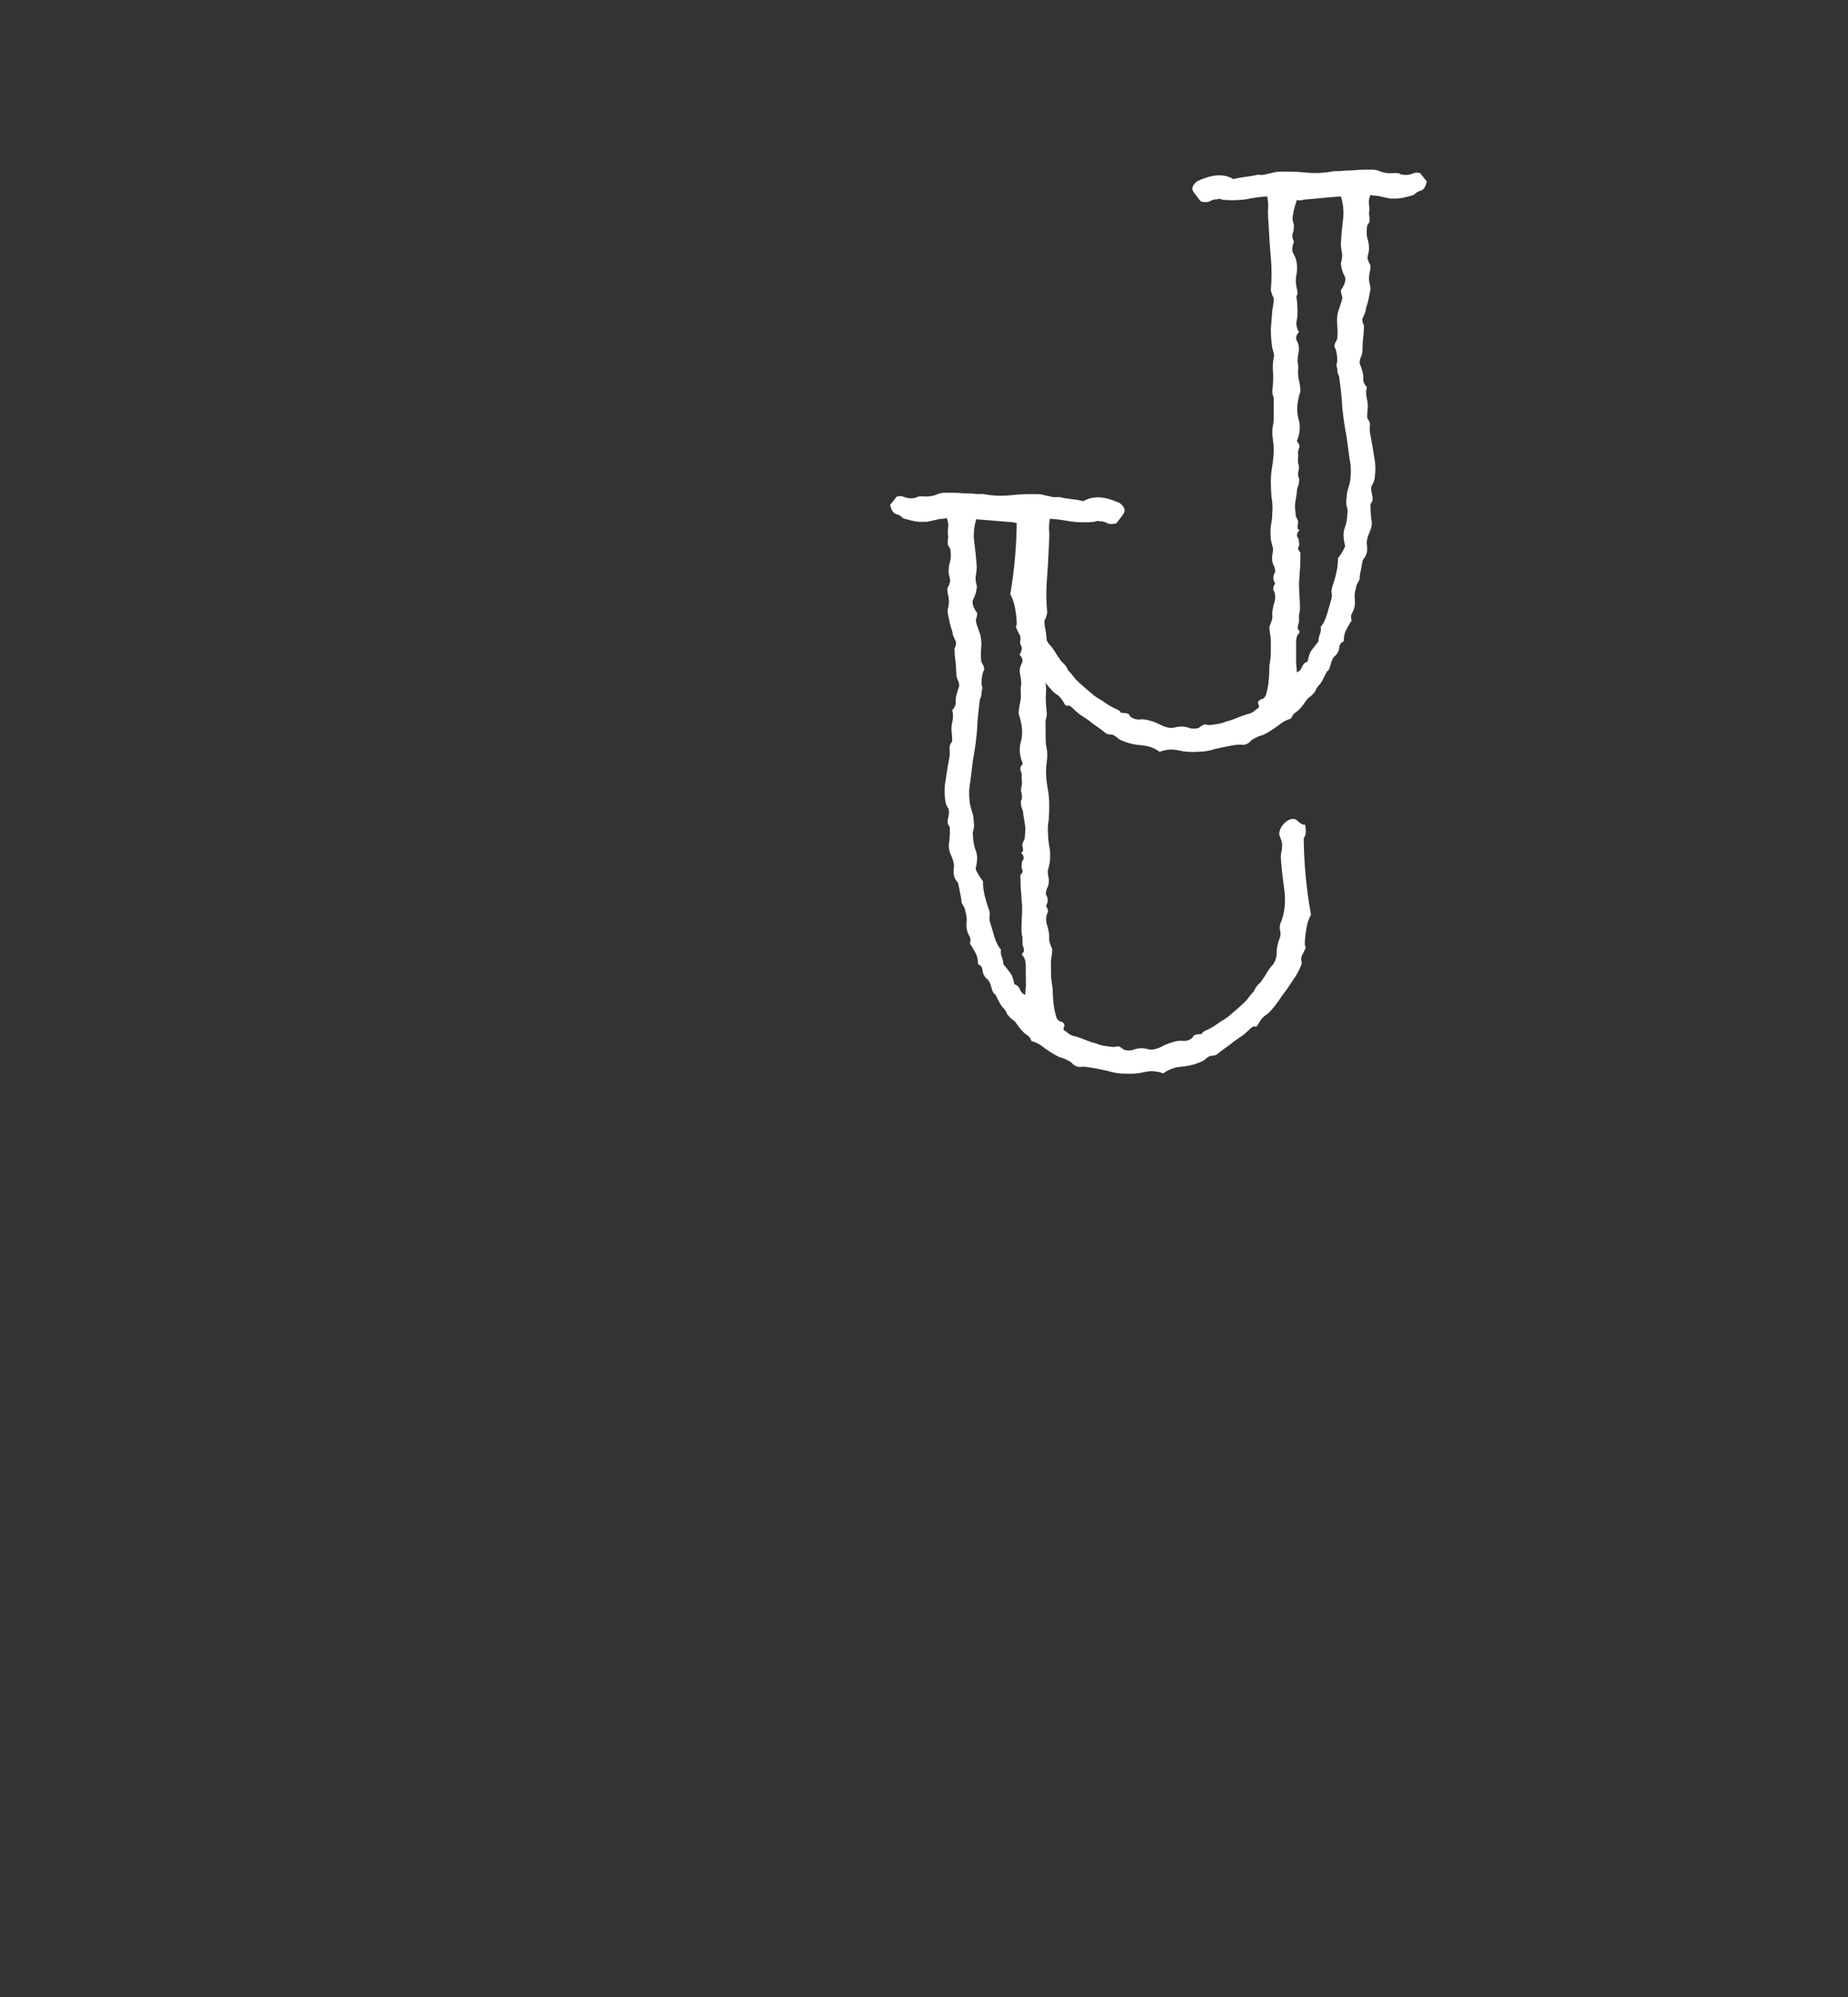 <svg width="75" height="81" viewBox="0 0 75 81" fill="none" xmlns="http://www.w3.org/2000/svg">
<rect x="0" y="0" width="75" height="81" fill="#333333" stroke="none"/>
<path d="M57.904 7.35C57.865 7.564 57.787 7.691 57.67 7.73C57.572 7.75 57.475 7.809 57.377 7.906C57.182 7.965 57.035 8.004 56.938 8.023C56.84 8.043 56.752 8.053 56.674 8.053C56.596 8.053 56.508 8.053 56.41 8.053C56.312 8.033 56.176 8.004 56 7.965C55.941 7.945 55.873 7.936 55.795 7.936C55.736 7.936 55.678 7.926 55.619 7.906C55.56 8.043 55.541 8.17 55.56 8.287C55.58 8.404 55.58 8.531 55.56 8.668C55.6 8.883 55.59 9.02 55.531 9.078C55.492 9.117 55.473 9.186 55.473 9.283C55.453 9.42 55.463 9.557 55.502 9.693C55.541 9.811 55.56 9.947 55.56 10.104C55.56 10.162 55.551 10.221 55.531 10.279C55.512 10.338 55.502 10.406 55.502 10.484C55.522 10.543 55.541 10.602 55.56 10.66C55.6 10.699 55.619 10.748 55.619 10.807C55.619 10.885 55.609 10.963 55.59 11.041C55.57 11.119 55.56 11.207 55.56 11.305C55.56 11.383 55.57 11.451 55.59 11.51C55.609 11.568 55.619 11.637 55.619 11.715C55.619 11.734 55.609 11.793 55.59 11.891C55.57 11.988 55.551 12.086 55.531 12.184C55.512 12.281 55.482 12.379 55.443 12.477C55.424 12.574 55.414 12.633 55.414 12.652C55.375 12.75 55.336 12.838 55.297 12.916C55.277 12.994 55.297 13.092 55.355 13.209C55.355 13.365 55.346 13.521 55.326 13.678C55.307 13.815 55.297 13.961 55.297 14.117C55.297 14.273 55.277 14.391 55.238 14.469C55.199 14.547 55.18 14.635 55.18 14.732C55.297 15.025 55.346 15.24 55.326 15.377C55.326 15.494 55.375 15.602 55.473 15.699C55.434 15.855 55.434 16.012 55.473 16.168C55.512 16.324 55.522 16.48 55.502 16.637C55.482 16.852 55.482 16.969 55.502 16.988C55.522 17.008 55.541 17.037 55.56 17.076C55.6 17.135 55.609 17.232 55.59 17.369C55.59 17.486 55.6 17.584 55.619 17.662C55.678 17.955 55.727 18.238 55.766 18.512C55.824 18.785 55.834 19.068 55.795 19.361C55.775 19.498 55.736 19.605 55.678 19.684C55.639 19.762 55.639 19.879 55.678 20.035C55.717 20.191 55.717 20.299 55.678 20.357C55.639 20.396 55.619 20.445 55.619 20.504C55.619 20.68 55.629 20.855 55.648 21.031C55.688 21.188 55.678 21.344 55.619 21.5C55.502 21.754 55.453 21.949 55.473 22.086C55.492 22.203 55.492 22.311 55.473 22.408C55.453 22.486 55.424 22.555 55.385 22.613C55.346 22.652 55.316 22.701 55.297 22.76C55.297 22.779 55.277 22.887 55.238 23.082C55.219 23.16 55.199 23.268 55.18 23.404C55.199 23.443 55.18 23.512 55.121 23.609C55.062 23.707 55.033 23.785 55.033 23.844C54.994 23.961 54.975 24.088 54.975 24.225C54.994 24.342 54.994 24.469 54.975 24.605C54.955 24.703 54.916 24.801 54.857 24.898C54.818 24.977 54.818 25.064 54.857 25.162C54.76 25.318 54.682 25.455 54.623 25.572C54.565 25.689 54.535 25.836 54.535 26.012C54.438 26.051 54.379 26.119 54.359 26.217C54.359 26.295 54.34 26.373 54.301 26.451C54.262 26.529 54.213 26.588 54.154 26.627C54.115 26.666 54.076 26.734 54.037 26.832C53.978 27.066 53.93 27.193 53.891 27.213C53.871 27.213 53.852 27.232 53.832 27.271C53.793 27.35 53.754 27.428 53.715 27.506C53.676 27.584 53.637 27.652 53.598 27.711C53.461 27.867 53.393 27.965 53.393 28.004C53.393 28.023 53.373 28.053 53.334 28.092C53.295 28.15 53.236 28.209 53.158 28.268C53.1 28.307 53.051 28.355 53.012 28.414C52.855 28.648 52.719 28.805 52.602 28.883C52.504 28.941 52.435 29.029 52.397 29.146C52.26 29.186 52.133 29.244 52.016 29.322C51.918 29.4 51.81 29.479 51.693 29.557C51.459 29.713 51.303 29.801 51.225 29.82C51.147 29.84 51.068 29.869 50.99 29.908C50.912 29.947 50.844 29.986 50.785 30.025C50.746 30.084 50.688 30.133 50.609 30.172C50.531 30.211 50.443 30.221 50.346 30.201C50.248 30.201 50.15 30.211 50.053 30.23C49.818 30.27 49.574 30.318 49.32 30.377C49.086 30.455 48.842 30.494 48.588 30.494C48.334 30.514 48.08 30.494 47.826 30.436C47.572 30.377 47.318 30.396 47.065 30.494C46.85 30.338 46.605 30.25 46.332 30.23C46.059 30.211 45.805 30.152 45.57 30.055C45.512 30.035 45.453 30.006 45.395 29.967C45.355 29.928 45.307 29.889 45.248 29.85C45.19 29.811 45.121 29.791 45.043 29.791C44.984 29.791 44.926 29.771 44.867 29.732C44.75 29.635 44.633 29.547 44.516 29.469C44.398 29.391 44.281 29.303 44.164 29.205C44.047 29.127 43.93 29.049 43.812 28.971C43.715 28.893 43.637 28.824 43.578 28.766C43.461 28.648 43.383 28.6 43.344 28.619C43.305 28.639 43.266 28.629 43.227 28.59C43.109 28.375 43.002 28.238 42.904 28.18C42.807 28.121 42.719 28.043 42.641 27.945C42.582 27.887 42.494 27.779 42.377 27.623C42.26 27.447 42.133 27.271 41.996 27.096C41.859 26.9 41.732 26.715 41.615 26.539C41.518 26.363 41.459 26.246 41.44 26.188C41.4 26.109 41.391 26.041 41.41 25.982C41.43 25.904 41.42 25.826 41.381 25.748C41.264 25.533 41.215 25.416 41.234 25.396C41.254 25.377 41.264 25.348 41.264 25.309C41.264 25.152 41.244 24.957 41.205 24.723C41.166 24.469 41.098 24.264 41 24.107C41.176 23.092 41.264 22.057 41.264 21.002C41.205 20.924 41.176 20.836 41.176 20.738C41.176 20.641 41.185 20.543 41.205 20.445C41.283 20.465 41.381 20.416 41.498 20.299C41.615 20.182 41.762 20.182 41.938 20.299C42.113 20.416 42.221 20.582 42.26 20.797C42.26 20.836 42.24 20.904 42.201 21.002C42.162 21.1 42.143 21.188 42.143 21.266C42.143 21.363 42.152 21.451 42.172 21.529C42.191 21.607 42.201 21.686 42.201 21.764C42.182 22.135 42.143 22.545 42.084 22.994C42.025 23.424 42.045 23.814 42.143 24.166C42.162 24.225 42.182 24.283 42.201 24.342C42.221 24.381 42.24 24.43 42.26 24.488C42.279 24.586 42.279 24.674 42.26 24.752C42.24 24.811 42.24 24.889 42.26 24.986C42.357 25.221 42.406 25.416 42.406 25.572C42.406 25.709 42.426 25.826 42.465 25.924C42.465 25.943 42.494 26.002 42.553 26.1C42.631 26.178 42.709 26.275 42.787 26.393C42.865 26.529 42.963 26.676 43.08 26.832C43.217 26.949 43.305 27.066 43.344 27.184C43.441 27.281 43.539 27.398 43.637 27.535C43.754 27.652 43.881 27.77 44.018 27.887C44.154 28.004 44.281 28.111 44.398 28.209C44.535 28.307 44.643 28.375 44.721 28.414C44.935 28.57 45.111 28.678 45.248 28.736C45.404 28.795 45.482 28.854 45.482 28.912C45.697 28.912 45.815 28.941 45.834 29C45.853 29.059 45.912 29.107 46.01 29.146C46.107 29.186 46.215 29.195 46.332 29.176C46.449 29.176 46.566 29.195 46.684 29.234C46.82 29.273 46.947 29.322 47.065 29.381C47.201 29.459 47.348 29.508 47.504 29.527C47.582 29.527 47.65 29.518 47.709 29.498C47.787 29.479 47.865 29.469 47.943 29.469C48.06 29.469 48.168 29.488 48.266 29.527C48.383 29.566 48.51 29.566 48.647 29.527C48.764 29.43 48.852 29.381 48.91 29.381C48.969 29.4 49.027 29.41 49.086 29.41C49.262 29.391 49.398 29.371 49.496 29.352C49.594 29.332 49.682 29.303 49.76 29.264C49.857 29.244 49.955 29.215 50.053 29.176C50.15 29.137 50.277 29.088 50.434 29.029C50.531 28.99 50.629 28.961 50.727 28.941C50.824 28.902 50.912 28.844 50.99 28.766C51.088 28.727 51.117 28.668 51.078 28.59C51.039 28.512 51.049 28.453 51.107 28.414C51.147 28.375 51.185 28.355 51.225 28.355C51.283 28.336 51.332 28.287 51.371 28.209C51.43 28.014 51.469 27.818 51.488 27.623C51.508 27.408 51.518 27.203 51.518 27.008C51.557 26.773 51.576 26.588 51.576 26.451C51.576 26.295 51.576 26.139 51.576 25.982C51.576 25.885 51.566 25.797 51.547 25.719C51.527 25.621 51.518 25.523 51.518 25.426C51.615 25.191 51.654 25.045 51.635 24.986C51.635 24.928 51.635 24.869 51.635 24.811C51.654 24.713 51.674 24.615 51.693 24.518C51.732 24.42 51.752 24.322 51.752 24.225C51.752 24.107 51.732 24.02 51.693 23.961C51.654 23.883 51.674 23.785 51.752 23.668C51.654 23.512 51.654 23.355 51.752 23.199C51.752 23.082 51.723 22.975 51.664 22.877C51.625 22.76 51.615 22.643 51.635 22.525C51.674 22.33 51.674 22.203 51.635 22.145C51.615 22.066 51.596 21.979 51.576 21.881C51.557 21.686 51.557 21.5 51.576 21.324C51.615 21.148 51.635 20.973 51.635 20.797C51.654 20.582 51.645 20.377 51.605 20.182C51.586 19.967 51.576 19.752 51.576 19.537C51.576 19.322 51.596 19.107 51.635 18.893C51.674 18.658 51.693 18.434 51.693 18.219C51.693 18.102 51.684 17.984 51.664 17.867C51.645 17.75 51.635 17.633 51.635 17.516C51.635 17.418 51.645 17.33 51.664 17.252C51.684 17.154 51.693 17.057 51.693 16.959V16.197C51.693 16.139 51.684 16.09 51.664 16.051C51.645 15.992 51.635 15.934 51.635 15.875C51.674 15.504 51.684 15.24 51.664 15.084C51.645 14.908 51.654 14.713 51.693 14.498C51.713 14.44 51.713 14.381 51.693 14.322C51.674 14.264 51.654 14.195 51.635 14.117C51.596 13.863 51.576 13.609 51.576 13.355C51.596 13.102 51.615 12.848 51.635 12.594C51.674 12.398 51.693 12.252 51.693 12.154C51.693 12.096 51.674 12.037 51.635 11.979C51.615 11.92 51.596 11.852 51.576 11.773C51.615 11.305 51.615 10.865 51.576 10.455C51.537 10.025 51.508 9.596 51.488 9.166C51.469 8.951 51.459 8.746 51.459 8.551C51.478 8.355 51.469 8.16 51.43 7.965C51.156 7.984 50.873 8.023 50.58 8.082C50.287 8.121 50.004 8.131 49.73 8.111C49.672 8.111 49.613 8.102 49.555 8.082C49.516 8.062 49.467 8.062 49.408 8.082C49.291 8.082 49.184 8.111 49.086 8.17C49.008 8.209 48.891 8.209 48.734 8.17C48.637 8.053 48.539 7.926 48.441 7.789C48.344 7.652 48.393 7.506 48.588 7.35C48.881 7.213 49.145 7.135 49.379 7.115C49.633 7.096 49.857 7.145 50.053 7.262C50.209 7.223 50.375 7.193 50.551 7.174C50.727 7.154 50.893 7.125 51.049 7.086C51.166 7.105 51.293 7.096 51.43 7.057C51.586 7.018 51.713 6.988 51.81 6.969C52.201 6.949 52.592 6.959 52.982 6.998C53.373 7.037 53.764 7.018 54.154 6.939C54.154 6.939 54.232 6.939 54.389 6.939C54.545 6.92 54.711 6.91 54.887 6.91C55.082 6.891 55.258 6.881 55.414 6.881C55.57 6.881 55.658 6.881 55.678 6.881C55.815 6.881 55.941 6.91 56.059 6.969C56.176 7.008 56.303 7.027 56.44 7.027C56.674 7.008 56.801 7.018 56.82 7.057C56.859 7.076 56.898 7.086 56.938 7.086C57.055 7.105 57.172 7.096 57.289 7.057C57.406 6.998 57.523 6.988 57.641 7.027C57.758 7.184 57.846 7.291 57.904 7.35ZM52.631 8.111C52.592 8.248 52.553 8.375 52.514 8.492C52.494 8.609 52.475 8.727 52.455 8.844C52.455 8.902 52.465 8.961 52.484 9.02C52.504 9.059 52.514 9.107 52.514 9.166C52.514 9.303 52.494 9.41 52.455 9.488C52.435 9.566 52.455 9.674 52.514 9.811C52.435 10.006 52.426 10.162 52.484 10.279C52.562 10.396 52.611 10.533 52.631 10.69C52.65 10.865 52.641 11.041 52.602 11.217C52.582 11.393 52.592 11.559 52.631 11.715C52.67 11.852 52.67 11.94 52.631 11.979C52.611 12.018 52.611 12.076 52.631 12.154C52.67 12.525 52.67 12.799 52.631 12.975C52.592 13.15 52.621 13.316 52.719 13.473C52.602 13.59 52.572 13.707 52.631 13.824C52.69 13.922 52.719 14.039 52.719 14.176C52.68 14.391 52.66 14.547 52.66 14.645C52.68 14.742 52.69 14.84 52.69 14.938C52.67 15.094 52.68 15.26 52.719 15.435C52.758 15.592 52.777 15.738 52.777 15.875C52.641 16.285 52.611 16.646 52.69 16.959C52.787 17.252 52.768 17.564 52.631 17.896C52.728 17.994 52.758 18.092 52.719 18.189C52.68 18.287 52.67 18.385 52.69 18.482C52.67 18.639 52.67 18.746 52.69 18.805C52.709 18.863 52.719 18.922 52.719 18.98C52.68 19.156 52.67 19.273 52.69 19.332C52.728 19.391 52.738 19.459 52.719 19.537C52.719 19.615 52.699 19.693 52.66 19.771C52.641 19.83 52.631 19.898 52.631 19.977C52.611 20.094 52.592 20.221 52.572 20.357C52.553 20.475 52.553 20.602 52.572 20.738C52.572 20.816 52.582 20.895 52.602 20.973C52.641 21.031 52.67 21.1 52.69 21.178C52.65 21.354 52.65 21.451 52.69 21.471C52.748 21.49 52.748 21.52 52.69 21.559C52.631 21.656 52.621 21.734 52.66 21.793C52.699 21.832 52.719 21.9 52.719 21.998C52.738 22.076 52.728 22.145 52.69 22.203C52.67 22.262 52.699 22.33 52.777 22.408C52.777 22.818 52.768 23.082 52.748 23.199C52.748 23.297 52.738 23.453 52.719 23.668C52.719 23.805 52.728 24.029 52.748 24.342C52.768 24.635 52.758 24.83 52.719 24.928C52.719 25.084 52.719 25.191 52.719 25.25C52.66 25.387 52.65 25.484 52.69 25.543C52.748 25.582 52.758 25.631 52.719 25.689C52.66 25.729 52.621 25.826 52.602 25.982C52.602 26.119 52.602 26.275 52.602 26.451C52.602 26.607 52.602 26.764 52.602 26.92C52.621 27.076 52.631 27.193 52.631 27.271C52.728 27.232 52.797 27.164 52.836 27.066C52.875 26.949 52.953 26.871 53.07 26.832C53.109 26.617 53.158 26.471 53.217 26.393C53.295 26.295 53.393 26.168 53.51 26.012C53.51 25.914 53.529 25.816 53.568 25.719C53.607 25.621 53.617 25.523 53.598 25.426C53.695 25.328 53.783 25.152 53.861 24.898C53.94 24.625 53.998 24.42 54.037 24.283C54.057 24.186 54.057 24.098 54.037 24.02C54.037 23.922 54.057 23.824 54.096 23.727C54.154 23.551 54.203 23.375 54.242 23.199C54.281 23.023 54.301 22.838 54.301 22.643C54.438 22.467 54.535 22.301 54.594 22.145C54.516 21.852 54.506 21.617 54.565 21.441C54.643 21.246 54.682 21.041 54.682 20.826C54.701 20.729 54.691 20.631 54.652 20.533C54.633 20.416 54.633 20.299 54.652 20.182C54.652 20.064 54.672 19.947 54.711 19.83C54.75 19.713 54.779 19.596 54.799 19.479C54.838 19.166 54.828 18.873 54.77 18.6C54.73 18.307 54.691 18.014 54.652 17.721C54.574 17.33 54.516 16.939 54.477 16.549C54.457 16.158 54.418 15.768 54.359 15.377C54.359 15.299 54.34 15.23 54.301 15.172C54.281 15.094 54.272 15.016 54.272 14.938C54.252 14.898 54.242 14.85 54.242 14.791C54.262 14.732 54.272 14.674 54.272 14.615C54.272 14.381 54.232 14.195 54.154 14.059C54.154 14.02 54.164 13.971 54.184 13.912C54.223 13.854 54.252 13.795 54.272 13.736C54.291 13.56 54.291 13.385 54.272 13.209C54.252 13.014 54.262 12.828 54.301 12.652C54.34 12.555 54.369 12.467 54.389 12.389C54.428 12.291 54.457 12.193 54.477 12.096C54.477 12.057 54.467 12.008 54.447 11.949C54.428 11.891 54.418 11.832 54.418 11.773C54.594 11.52 54.643 11.324 54.565 11.188C54.486 11.051 54.438 10.885 54.418 10.69C54.477 10.475 54.486 10.309 54.447 10.191C54.428 10.074 54.418 9.967 54.418 9.869C54.438 9.537 54.467 9.215 54.506 8.902C54.545 8.59 54.516 8.277 54.418 7.965C54.203 7.984 53.978 8.004 53.744 8.023C53.529 8.043 53.315 8.062 53.1 8.082C53.022 8.082 52.943 8.092 52.865 8.111C52.787 8.131 52.709 8.131 52.631 8.111Z" fill="white"/>
<path d="M36.127 20.472C36.168 20.687 36.248 20.813 36.365 20.851C36.463 20.87 36.561 20.928 36.66 21.025C36.856 21.082 37.003 21.12 37.101 21.139C37.199 21.158 37.286 21.167 37.365 21.166C37.443 21.166 37.531 21.165 37.628 21.164C37.726 21.144 37.862 21.114 38.038 21.073C38.096 21.054 38.164 21.043 38.242 21.043C38.301 21.042 38.359 21.032 38.418 21.012C38.478 21.148 38.499 21.275 38.48 21.393C38.462 21.51 38.463 21.637 38.484 21.773C38.448 21.988 38.459 22.125 38.518 22.183C38.557 22.222 38.578 22.29 38.579 22.388C38.6 22.525 38.591 22.661 38.554 22.798C38.516 22.916 38.498 23.053 38.499 23.209C38.5 23.267 38.511 23.326 38.531 23.384C38.551 23.443 38.561 23.511 38.562 23.589C38.543 23.648 38.524 23.707 38.505 23.765C38.467 23.805 38.448 23.854 38.448 23.912C38.449 23.991 38.46 24.069 38.48 24.147C38.5 24.224 38.511 24.312 38.512 24.41C38.513 24.488 38.504 24.557 38.485 24.615C38.466 24.674 38.457 24.742 38.458 24.821C38.458 24.84 38.468 24.899 38.489 24.996C38.51 25.094 38.53 25.191 38.551 25.289C38.571 25.386 38.602 25.484 38.642 25.581C38.662 25.678 38.673 25.737 38.673 25.756C38.713 25.854 38.753 25.942 38.793 26.019C38.813 26.097 38.795 26.195 38.737 26.313C38.739 26.469 38.75 26.625 38.772 26.781C38.792 26.918 38.804 27.064 38.806 27.22C38.807 27.377 38.828 27.494 38.868 27.572C38.908 27.649 38.928 27.737 38.929 27.835C38.815 28.129 38.769 28.344 38.789 28.48C38.791 28.598 38.743 28.705 38.646 28.804C38.687 28.96 38.689 29.116 38.651 29.272C38.614 29.429 38.606 29.585 38.627 29.741C38.649 29.956 38.65 30.073 38.631 30.093C38.611 30.113 38.592 30.142 38.573 30.181C38.535 30.24 38.526 30.338 38.547 30.474C38.548 30.591 38.539 30.689 38.521 30.767C38.465 31.061 38.419 31.344 38.383 31.618C38.327 31.892 38.321 32.175 38.363 32.468C38.384 32.605 38.424 32.712 38.483 32.789C38.523 32.867 38.524 32.984 38.487 33.141C38.45 33.297 38.451 33.405 38.49 33.463C38.53 33.502 38.55 33.551 38.55 33.609C38.552 33.785 38.544 33.961 38.527 34.137C38.489 34.293 38.501 34.449 38.561 34.605C38.681 34.858 38.732 35.053 38.714 35.19C38.695 35.307 38.697 35.415 38.717 35.512C38.737 35.59 38.767 35.658 38.807 35.717C38.847 35.755 38.876 35.804 38.897 35.862C38.897 35.882 38.917 35.989 38.959 36.184C38.979 36.262 38.999 36.37 39.02 36.506C39.001 36.545 39.022 36.614 39.081 36.711C39.141 36.808 39.171 36.886 39.172 36.944C39.212 37.061 39.233 37.188 39.234 37.325C39.216 37.442 39.217 37.569 39.238 37.706C39.259 37.803 39.299 37.901 39.358 37.998C39.398 38.076 39.399 38.164 39.361 38.261C39.461 38.417 39.54 38.553 39.6 38.67C39.66 38.787 39.691 38.933 39.693 39.109C39.791 39.147 39.85 39.215 39.87 39.312C39.871 39.391 39.892 39.469 39.931 39.547C39.971 39.624 40.021 39.683 40.08 39.721C40.119 39.76 40.159 39.828 40.199 39.925C40.26 40.159 40.31 40.286 40.35 40.305C40.369 40.305 40.389 40.324 40.409 40.363C40.449 40.441 40.489 40.519 40.529 40.597C40.568 40.675 40.608 40.743 40.648 40.801C40.786 40.956 40.856 41.053 40.856 41.093C40.856 41.112 40.876 41.141 40.916 41.18C40.955 41.238 41.014 41.297 41.093 41.355C41.152 41.393 41.202 41.442 41.241 41.5C41.4 41.733 41.538 41.888 41.656 41.966C41.755 42.023 41.824 42.111 41.864 42.228C42.001 42.266 42.129 42.324 42.247 42.401C42.345 42.478 42.454 42.556 42.572 42.633C42.808 42.787 42.965 42.874 43.043 42.893C43.121 42.912 43.2 42.941 43.278 42.979C43.357 43.018 43.426 43.056 43.485 43.095C43.524 43.153 43.584 43.202 43.662 43.24C43.741 43.279 43.829 43.288 43.926 43.267C44.024 43.267 44.121 43.276 44.219 43.295C44.454 43.332 44.699 43.379 44.953 43.436C45.188 43.512 45.433 43.55 45.687 43.548C45.941 43.565 46.195 43.544 46.448 43.483C46.701 43.423 46.955 43.441 47.21 43.537C47.423 43.379 47.667 43.289 47.94 43.268C48.213 43.246 48.466 43.186 48.7 43.086C48.758 43.066 48.816 43.037 48.875 42.997C48.913 42.958 48.962 42.918 49.02 42.879C49.078 42.839 49.146 42.819 49.224 42.819C49.283 42.818 49.341 42.798 49.399 42.759C49.516 42.66 49.632 42.572 49.748 42.493C49.865 42.414 49.981 42.325 50.097 42.227C50.213 42.148 50.33 42.069 50.446 41.99C50.543 41.911 50.62 41.842 50.678 41.783C50.794 41.665 50.872 41.615 50.911 41.635C50.95 41.654 50.989 41.644 51.028 41.605C51.143 41.389 51.249 41.251 51.346 41.192C51.443 41.133 51.53 41.054 51.607 40.956C51.665 40.897 51.752 40.789 51.867 40.632C51.983 40.455 52.108 40.278 52.243 40.101C52.377 39.905 52.502 39.719 52.618 39.542C52.714 39.366 52.771 39.248 52.79 39.189C52.828 39.111 52.837 39.042 52.817 38.984C52.797 38.906 52.805 38.828 52.844 38.749C52.959 38.534 53.006 38.416 52.986 38.397C52.967 38.377 52.957 38.348 52.956 38.309C52.955 38.153 52.972 37.957 53.009 37.723C53.045 37.469 53.111 37.263 53.207 37.106C53.021 36.092 52.922 35.057 52.911 34.003C52.969 33.924 52.997 33.836 52.996 33.738C52.995 33.641 52.984 33.543 52.964 33.446C52.886 33.466 52.788 33.418 52.669 33.301C52.551 33.185 52.404 33.186 52.23 33.304C52.055 33.423 51.949 33.59 51.913 33.805C51.913 33.844 51.933 33.912 51.973 34.01C52.014 34.107 52.034 34.195 52.035 34.273C52.036 34.37 52.027 34.458 52.008 34.537C51.989 34.615 51.981 34.693 51.981 34.771C52.005 35.142 52.048 35.552 52.112 36.001C52.175 36.43 52.159 36.821 52.065 37.173C52.046 37.232 52.028 37.291 52.009 37.349C51.989 37.388 51.97 37.437 51.952 37.496C51.933 37.594 51.934 37.682 51.954 37.76C51.974 37.818 51.975 37.896 51.957 37.994C51.862 38.229 51.815 38.425 51.816 38.581C51.818 38.718 51.8 38.835 51.762 38.933C51.762 38.953 51.733 39.011 51.675 39.109C51.598 39.188 51.521 39.286 51.444 39.404C51.368 39.541 51.272 39.689 51.156 39.846C51.02 39.964 50.934 40.082 50.896 40.199C50.799 40.297 50.703 40.415 50.607 40.553C50.491 40.671 50.365 40.789 50.23 40.907C50.094 41.025 49.968 41.134 49.852 41.232C49.716 41.331 49.61 41.4 49.532 41.44C49.319 41.597 49.144 41.706 49.008 41.766C48.852 41.825 48.775 41.885 48.776 41.943C48.561 41.945 48.444 41.975 48.425 42.034C48.406 42.092 48.348 42.142 48.251 42.181C48.154 42.221 48.046 42.232 47.929 42.213C47.812 42.214 47.695 42.234 47.578 42.274C47.441 42.314 47.315 42.364 47.199 42.423C47.063 42.502 46.917 42.552 46.761 42.573C46.682 42.574 46.614 42.564 46.555 42.545C46.477 42.526 46.399 42.517 46.321 42.518C46.203 42.519 46.096 42.539 45.999 42.579C45.882 42.618 45.755 42.619 45.618 42.581C45.5 42.484 45.411 42.436 45.353 42.437C45.294 42.457 45.236 42.467 45.177 42.467C45.001 42.449 44.864 42.431 44.767 42.412C44.669 42.393 44.581 42.364 44.502 42.326C44.404 42.307 44.306 42.278 44.208 42.24C44.11 42.202 43.983 42.154 43.826 42.096C43.728 42.058 43.63 42.029 43.532 42.011C43.434 41.972 43.345 41.914 43.266 41.837C43.168 41.798 43.138 41.74 43.177 41.662C43.215 41.583 43.205 41.525 43.145 41.486C43.106 41.447 43.067 41.428 43.028 41.428C42.969 41.409 42.919 41.361 42.88 41.283C42.819 41.088 42.778 40.893 42.756 40.698C42.734 40.483 42.723 40.278 42.721 40.083C42.679 39.849 42.657 39.663 42.656 39.527C42.654 39.37 42.653 39.214 42.651 39.058C42.65 38.96 42.659 38.872 42.678 38.794C42.696 38.696 42.705 38.599 42.704 38.501C42.604 38.267 42.563 38.121 42.582 38.062C42.581 38.004 42.581 37.945 42.58 37.887C42.56 37.789 42.539 37.691 42.519 37.594C42.478 37.497 42.458 37.399 42.457 37.301C42.456 37.184 42.474 37.096 42.513 37.037C42.551 36.959 42.53 36.861 42.451 36.745C42.547 36.588 42.545 36.432 42.446 36.276C42.445 36.159 42.473 36.051 42.531 35.953C42.568 35.836 42.577 35.719 42.556 35.602C42.515 35.407 42.514 35.28 42.552 35.221C42.571 35.142 42.589 35.054 42.608 34.957C42.625 34.761 42.623 34.576 42.602 34.4C42.561 34.224 42.54 34.049 42.538 33.873C42.516 33.658 42.524 33.453 42.561 33.258C42.578 33.043 42.586 32.828 42.583 32.613C42.581 32.398 42.559 32.184 42.518 31.969C42.476 31.735 42.454 31.51 42.452 31.296C42.451 31.178 42.459 31.061 42.478 30.944C42.496 30.826 42.505 30.709 42.503 30.592C42.502 30.494 42.492 30.407 42.471 30.329C42.451 30.231 42.44 30.134 42.439 30.036L42.431 29.274C42.43 29.216 42.439 29.167 42.459 29.128C42.477 29.069 42.487 29.01 42.486 28.951C42.443 28.581 42.431 28.317 42.448 28.161C42.466 27.985 42.454 27.79 42.413 27.575C42.393 27.517 42.392 27.458 42.411 27.399C42.43 27.34 42.449 27.272 42.468 27.194C42.504 26.94 42.521 26.686 42.518 26.432C42.496 26.178 42.474 25.924 42.451 25.67C42.41 25.475 42.389 25.329 42.388 25.231C42.388 25.173 42.407 25.114 42.445 25.055C42.464 24.997 42.483 24.928 42.501 24.85C42.457 24.381 42.453 23.942 42.487 23.532C42.522 23.102 42.547 22.672 42.562 22.242C42.579 22.027 42.587 21.822 42.585 21.626C42.563 21.431 42.571 21.236 42.608 21.04C42.881 21.058 43.165 21.095 43.459 21.151C43.752 21.188 44.035 21.196 44.308 21.174C44.367 21.174 44.425 21.164 44.484 21.144C44.523 21.124 44.572 21.124 44.63 21.143C44.748 21.142 44.855 21.17 44.954 21.228C45.032 21.267 45.149 21.266 45.305 21.226C45.401 21.108 45.498 20.98 45.594 20.843C45.69 20.705 45.64 20.559 45.443 20.404C45.149 20.27 44.884 20.194 44.65 20.176C44.395 20.158 44.171 20.209 43.977 20.327C43.821 20.289 43.654 20.261 43.478 20.243C43.302 20.225 43.136 20.197 42.979 20.159C42.862 20.179 42.735 20.17 42.598 20.132C42.441 20.094 42.314 20.066 42.216 20.047C41.825 20.03 41.435 20.043 41.045 20.085C40.655 20.127 40.264 20.11 39.872 20.035C39.872 20.035 39.794 20.035 39.638 20.037C39.482 20.018 39.315 20.009 39.14 20.011C38.944 19.993 38.768 19.984 38.612 19.985C38.456 19.986 38.368 19.987 38.348 19.987C38.212 19.988 38.085 20.018 37.968 20.078C37.852 20.118 37.725 20.138 37.588 20.139C37.354 20.122 37.227 20.132 37.208 20.171C37.169 20.191 37.13 20.201 37.091 20.201C36.974 20.222 36.856 20.213 36.739 20.175C36.621 20.117 36.504 20.108 36.387 20.148C36.272 20.305 36.185 20.413 36.127 20.472ZM41.408 21.195C41.449 21.332 41.489 21.459 41.529 21.576C41.55 21.692 41.571 21.81 41.592 21.927C41.592 21.985 41.583 22.044 41.564 22.103C41.545 22.142 41.536 22.191 41.536 22.249C41.538 22.386 41.559 22.493 41.598 22.571C41.619 22.649 41.6 22.757 41.543 22.894C41.623 23.088 41.635 23.245 41.577 23.362C41.501 23.48 41.453 23.617 41.435 23.773C41.418 23.949 41.429 24.125 41.47 24.301C41.492 24.476 41.483 24.642 41.446 24.799C41.408 24.936 41.409 25.024 41.449 25.062C41.469 25.101 41.469 25.16 41.451 25.238C41.416 25.61 41.419 25.883 41.459 26.058C41.5 26.234 41.473 26.4 41.377 26.557C41.495 26.674 41.526 26.791 41.468 26.908C41.411 27.006 41.383 27.124 41.384 27.26C41.425 27.475 41.447 27.631 41.448 27.729C41.429 27.826 41.42 27.924 41.422 28.022C41.443 28.178 41.435 28.344 41.397 28.52C41.36 28.677 41.342 28.823 41.343 28.96C41.484 29.369 41.518 29.73 41.443 30.043C41.348 30.337 41.371 30.649 41.511 30.98C41.415 31.078 41.386 31.176 41.426 31.274C41.467 31.371 41.477 31.469 41.459 31.567C41.48 31.723 41.481 31.83 41.462 31.889C41.443 31.947 41.434 32.006 41.435 32.065C41.476 32.24 41.487 32.357 41.468 32.416C41.429 32.475 41.42 32.543 41.441 32.621C41.441 32.699 41.462 32.777 41.502 32.855C41.522 32.914 41.532 32.982 41.533 33.06C41.554 33.177 41.575 33.304 41.596 33.441C41.617 33.557 41.618 33.684 41.6 33.821C41.601 33.9 41.592 33.978 41.573 34.056C41.535 34.115 41.506 34.183 41.487 34.262C41.528 34.437 41.529 34.535 41.49 34.555C41.432 34.575 41.432 34.604 41.491 34.642C41.551 34.74 41.561 34.818 41.523 34.877C41.484 34.916 41.465 34.984 41.467 35.082C41.448 35.16 41.458 35.229 41.498 35.287C41.518 35.345 41.49 35.414 41.412 35.493C41.417 35.903 41.429 36.166 41.45 36.283C41.451 36.381 41.462 36.537 41.484 36.752C41.486 36.889 41.478 37.113 41.462 37.426C41.446 37.719 41.457 37.914 41.497 38.012C41.499 38.168 41.5 38.275 41.501 38.334C41.561 38.47 41.572 38.568 41.533 38.627C41.475 38.666 41.466 38.715 41.505 38.773C41.565 38.812 41.605 38.909 41.626 39.065C41.627 39.202 41.629 39.358 41.631 39.534C41.632 39.69 41.634 39.847 41.636 40.003C41.618 40.159 41.609 40.276 41.61 40.355C41.512 40.316 41.443 40.248 41.403 40.151C41.362 40.034 41.284 39.957 41.166 39.918C41.125 39.704 41.074 39.558 41.015 39.48C40.936 39.383 40.837 39.257 40.718 39.101C40.717 39.004 40.696 38.906 40.656 38.809C40.616 38.711 40.605 38.614 40.624 38.516C40.525 38.419 40.435 38.244 40.355 37.991C40.274 37.718 40.213 37.513 40.172 37.377C40.152 37.279 40.151 37.191 40.17 37.113C40.169 37.015 40.148 36.918 40.108 36.821C40.047 36.645 39.997 36.47 39.956 36.294C39.915 36.119 39.893 35.933 39.891 35.738C39.753 35.563 39.653 35.398 39.593 35.242C39.668 34.949 39.675 34.714 39.615 34.539C39.535 34.344 39.494 34.139 39.491 33.925C39.471 33.827 39.48 33.729 39.518 33.631C39.536 33.514 39.535 33.397 39.514 33.28C39.513 33.163 39.492 33.046 39.452 32.929C39.411 32.812 39.381 32.695 39.36 32.578C39.318 32.266 39.324 31.973 39.38 31.699C39.416 31.405 39.452 31.112 39.488 30.819C39.562 30.428 39.616 30.037 39.651 29.646C39.667 29.255 39.702 28.864 39.756 28.473C39.755 28.395 39.774 28.327 39.813 28.268C39.831 28.189 39.84 28.111 39.84 28.033C39.859 27.994 39.868 27.945 39.867 27.887C39.847 27.828 39.837 27.77 39.836 27.711C39.834 27.477 39.871 27.291 39.947 27.154C39.947 27.114 39.937 27.066 39.917 27.007C39.877 26.949 39.847 26.891 39.827 26.832C39.805 26.657 39.804 26.481 39.821 26.305C39.839 26.109 39.827 25.924 39.786 25.748C39.746 25.651 39.716 25.563 39.695 25.485C39.655 25.388 39.625 25.291 39.605 25.193C39.604 25.154 39.613 25.105 39.632 25.046C39.651 24.988 39.66 24.929 39.66 24.87C39.481 24.618 39.43 24.423 39.507 24.286C39.584 24.148 39.631 23.982 39.648 23.787C39.587 23.572 39.576 23.406 39.614 23.289C39.632 23.171 39.641 23.064 39.64 22.966C39.617 22.634 39.584 22.312 39.541 22C39.499 21.688 39.525 21.375 39.62 21.062C39.835 21.08 40.059 21.098 40.294 21.116C40.509 21.134 40.724 21.152 40.939 21.17C41.017 21.169 41.095 21.178 41.174 21.197C41.252 21.216 41.33 21.216 41.408 21.195Z" fill="white"/>
</svg>

